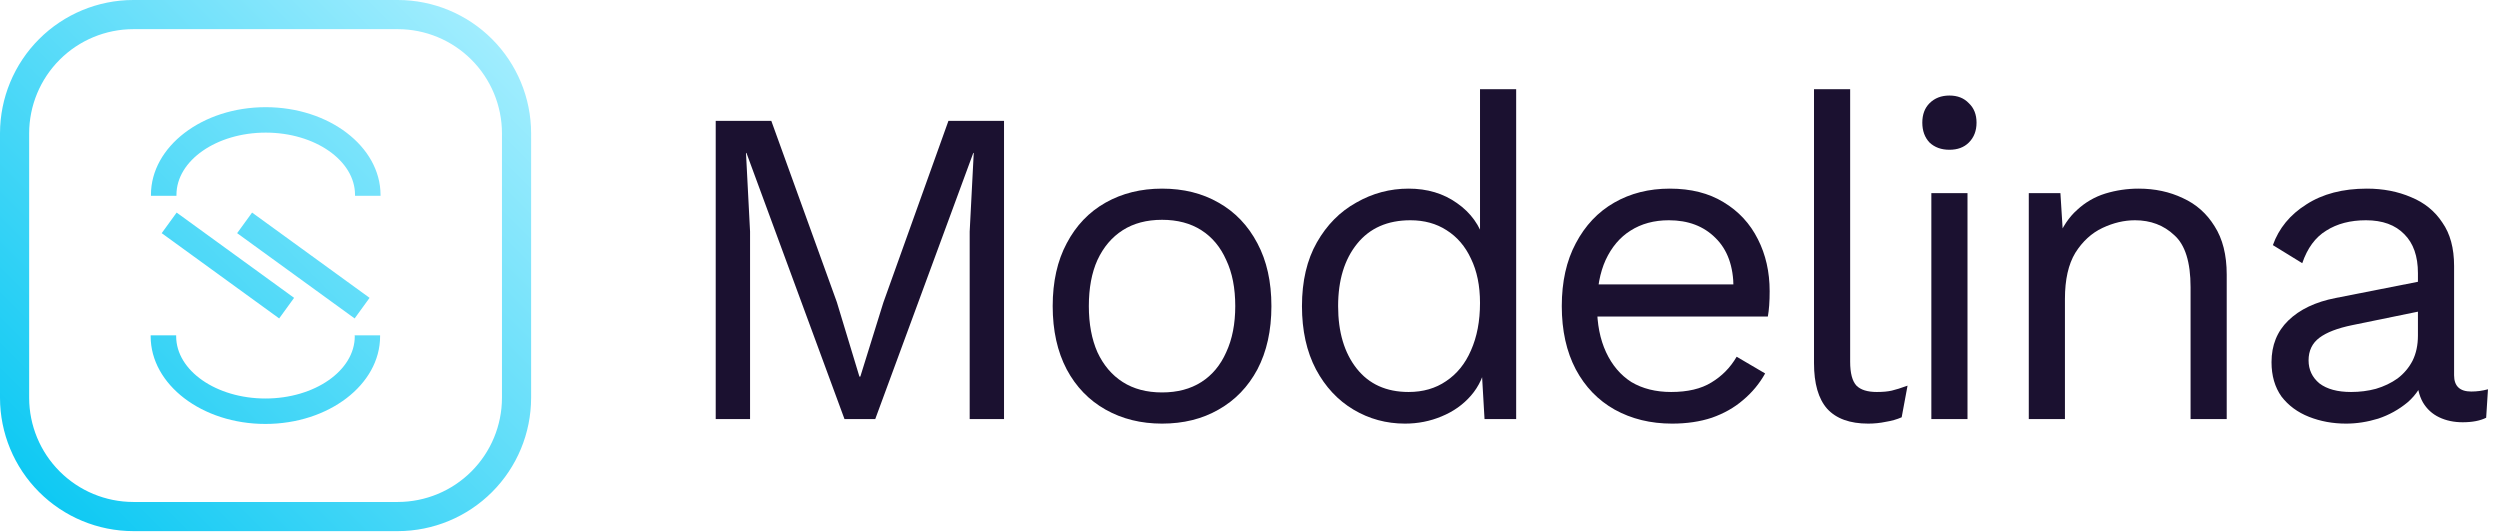 <svg width="686" height="146" viewBox="0 0 686 146" fill="none" xmlns="http://www.w3.org/2000/svg">
<path d="M109.17 145.74H36.57C26.875 145.727 17.581 141.87 10.726 135.014C3.87 128.159 0.013 118.865 0 109.17V36.57C0.013 26.875 3.87 17.581 10.726 10.726C17.581 3.87 26.875 0.013 36.57 0H109.17C118.866 0.011 128.161 3.867 135.017 10.723C141.873 17.579 145.729 26.874 145.74 36.57V109.17C145.729 118.866 141.873 128.161 135.017 135.017C128.161 141.873 118.866 145.729 109.17 145.74ZM36.57 8C28.996 8.011 21.735 11.024 16.38 16.38C11.024 21.735 8.011 28.996 8 36.57V109.17C8.011 116.744 11.024 124.005 16.38 129.36C21.735 134.716 28.996 137.729 36.57 137.74H109.17C116.744 137.729 124.005 134.716 129.36 129.36C134.716 124.005 137.729 116.744 137.74 109.17V36.57C137.729 28.996 134.716 21.735 129.36 16.38C124.005 11.024 116.744 8.011 109.17 8H36.57Z" fill="url(#paint0_linear_450_1292)"/>
<path d="M48.47 58.33L44.37 63.98L76.39 87.22L76.6 87.38L80.7 81.73L48.47 58.33Z" fill="url(#paint1_linear_450_1292)"/>
<path d="M69.17 58.33L65.07 63.98L97.31 87.38L101.41 81.73L69.17 58.33Z" fill="url(#paint2_linear_450_1292)"/>
<path d="M72.9 29.41C55.54 29.41 41.42 40.2 41.42 53.46V53.73H48.42V53.46C48.42 44.05 59.42 36.39 72.92 36.39C86.42 36.39 97.42 44.05 97.42 53.46V53.73H104.42V53.46C104.38 40.2 90.26 29.41 72.9 29.41Z" fill="url(#paint3_linear_450_1292)"/>
<path d="M97.35 92.28C97.35 101.69 86.35 109.35 72.84 109.35C59.33 109.35 48.34 101.69 48.34 92.28V92.01H41.34V92.28C41.34 105.54 55.46 116.33 72.82 116.33C90.18 116.33 104.3 105.54 104.3 92.28V92.01H97.3L97.35 92.28Z" fill="url(#paint4_linear_450_1292)"/>
<path d="M275.504 33.16V115H266.08V63.54L267.196 41.964H267.072L240.164 115H231.732L204.824 41.964H204.7L205.816 63.54V115H196.392V33.16H211.644L229.624 82.884L235.824 103.344H236.072L242.396 83.008L260.252 33.16H275.504Z" fill="#1B1130"/>
<path d="M318.867 51.76C324.737 51.76 329.903 53.041 334.367 55.604C338.914 58.167 342.469 61.887 345.031 66.764C347.594 71.559 348.875 77.304 348.875 84C348.875 90.696 347.594 96.483 345.031 101.36C342.469 106.155 338.914 109.833 334.367 112.396C329.903 114.959 324.737 116.24 318.867 116.24C313.081 116.24 307.914 114.959 303.367 112.396C298.821 109.833 295.266 106.155 292.703 101.36C290.141 96.483 288.859 90.696 288.859 84C288.859 77.304 290.141 71.559 292.703 66.764C295.266 61.887 298.821 58.167 303.367 55.604C307.914 53.041 313.081 51.76 318.867 51.76ZM318.867 60.316C314.651 60.316 311.055 61.267 308.079 63.168C305.103 65.069 302.789 67.797 301.135 71.352C299.565 74.824 298.779 79.04 298.779 84C298.779 88.877 299.565 93.093 301.135 96.648C302.789 100.203 305.103 102.931 308.079 104.832C311.055 106.733 314.651 107.684 318.867 107.684C323.083 107.684 326.679 106.733 329.655 104.832C332.631 102.931 334.905 100.203 336.475 96.648C338.129 93.093 338.955 88.877 338.955 84C338.955 79.04 338.129 74.824 336.475 71.352C334.905 67.797 332.631 65.069 329.655 63.168C326.679 61.267 323.083 60.316 318.867 60.316Z" fill="#1B1130"/>
<path d="M385.531 116.24C380.406 116.24 375.694 114.959 371.395 112.396C367.096 109.833 363.666 106.155 361.103 101.36C358.54 96.483 357.259 90.696 357.259 84C357.259 77.139 358.623 71.311 361.351 66.516C364.079 61.721 367.675 58.084 372.139 55.604C376.603 53.041 381.398 51.76 386.523 51.76C391.648 51.76 396.071 53.083 399.791 55.728C403.594 58.373 406.115 61.887 407.355 66.268L406.115 67.136V24.48H416.035V115H407.355L406.487 99.996L407.851 99.252C407.272 102.889 405.867 105.989 403.635 108.552C401.486 111.032 398.799 112.933 395.575 114.256C392.434 115.579 389.086 116.24 385.531 116.24ZM386.523 107.56C390.491 107.56 393.922 106.568 396.815 104.584C399.791 102.6 402.064 99.789 403.635 96.152C405.288 92.432 406.115 88.092 406.115 83.132C406.115 78.42 405.288 74.369 403.635 70.98C402.064 67.591 399.832 64.987 396.939 63.168C394.128 61.349 390.822 60.44 387.019 60.44C380.736 60.44 375.859 62.589 372.387 66.888C368.915 71.187 367.179 76.891 367.179 84C367.179 91.109 368.874 96.813 372.263 101.112C375.652 105.411 380.406 107.56 386.523 107.56Z" fill="#1B1130"/>
<path d="M458.809 116.24C452.94 116.24 447.69 114.959 443.061 112.396C438.514 109.833 434.96 106.155 432.397 101.36C429.834 96.483 428.553 90.696 428.553 84C428.553 77.304 429.834 71.559 432.397 66.764C434.96 61.887 438.473 58.167 442.937 55.604C447.401 53.041 452.485 51.76 458.189 51.76C463.976 51.76 468.894 53 472.945 55.48C477.078 57.96 480.22 61.349 482.369 65.648C484.518 69.864 485.593 74.617 485.593 79.908C485.593 81.313 485.552 82.595 485.469 83.752C485.386 84.909 485.262 85.943 485.097 86.852H435.001V78.048H480.757L475.673 79.04C475.673 73.088 474.02 68.5 470.713 65.276C467.489 62.052 463.232 60.44 457.941 60.44C453.89 60.44 450.377 61.391 447.401 63.292C444.508 65.111 442.234 67.797 440.581 71.352C439.01 74.824 438.225 79.04 438.225 84C438.225 88.877 439.052 93.093 440.705 96.648C442.358 100.203 444.673 102.931 447.649 104.832C450.708 106.651 454.345 107.56 458.561 107.56C463.108 107.56 466.786 106.692 469.597 104.956C472.49 103.22 474.805 100.864 476.541 97.888L484.353 102.476C482.782 105.287 480.757 107.725 478.277 109.792C475.88 111.859 473.028 113.471 469.721 114.628C466.497 115.703 462.86 116.24 458.809 116.24Z" fill="#1B1130"/>
<path d="M507.683 24.48V99.252C507.683 102.393 508.262 104.584 509.419 105.824C510.577 106.981 512.437 107.56 514.999 107.56C516.653 107.56 518.017 107.436 519.091 107.188C520.166 106.94 521.613 106.485 523.431 105.824L521.819 114.504C520.497 115.083 519.05 115.496 517.479 115.744C515.909 116.075 514.297 116.24 512.643 116.24C507.601 116.24 503.839 114.876 501.359 112.148C498.962 109.42 497.763 105.245 497.763 99.624V24.48H507.683Z" fill="#1B1130"/>
<path d="M534.922 41.096C532.69 41.096 530.871 40.435 529.466 39.112C528.143 37.707 527.482 35.888 527.482 33.656C527.482 31.424 528.143 29.647 529.466 28.324C530.871 26.919 532.69 26.216 534.922 26.216C537.154 26.216 538.931 26.919 540.254 28.324C541.659 29.647 542.362 31.424 542.362 33.656C542.362 35.888 541.659 37.707 540.254 39.112C538.931 40.435 537.154 41.096 534.922 41.096ZM539.882 53V115H529.962V53H539.882Z" fill="#1B1130"/>
<path d="M556.699 115V53H565.379L566.247 66.888L564.635 65.524C565.958 62.217 567.735 59.572 569.967 57.588C572.199 55.521 574.762 54.033 577.655 53.124C580.631 52.215 583.69 51.76 586.831 51.76C591.295 51.76 595.346 52.628 598.983 54.364C602.621 56.017 605.514 58.58 607.663 62.052C609.895 65.524 611.011 69.947 611.011 75.32V115H601.091V78.792C601.091 71.931 599.603 67.177 596.627 64.532C593.734 61.804 590.138 60.44 585.839 60.44C582.863 60.44 579.887 61.143 576.911 62.548C573.935 63.953 571.455 66.227 569.471 69.368C567.57 72.509 566.619 76.725 566.619 82.016V115H556.699Z" fill="#1B1130"/>
<path d="M663.481 74.948C663.481 70.319 662.241 66.764 659.761 64.284C657.281 61.721 653.767 60.44 649.221 60.44C644.922 60.44 641.285 61.391 638.309 63.292C635.333 65.111 633.142 68.087 631.737 72.22L623.677 67.26C625.33 62.631 628.389 58.911 632.853 56.1C637.317 53.207 642.855 51.76 649.469 51.76C653.933 51.76 657.983 52.545 661.621 54.116C665.258 55.604 668.11 57.919 670.177 61.06C672.326 64.119 673.401 68.087 673.401 72.964V102.972C673.401 105.948 674.971 107.436 678.113 107.436C679.683 107.436 681.213 107.229 682.701 106.816L682.205 114.628C680.551 115.455 678.402 115.868 675.757 115.868C673.359 115.868 671.21 115.413 669.309 114.504C667.407 113.595 665.919 112.231 664.845 110.412C663.77 108.511 663.233 106.155 663.233 103.344V102.104L665.713 102.476C664.721 105.7 663.026 108.345 660.629 110.412C658.231 112.396 655.545 113.884 652.569 114.876C649.593 115.785 646.658 116.24 643.765 116.24C640.127 116.24 636.738 115.62 633.597 114.38C630.455 113.14 627.934 111.28 626.033 108.8C624.214 106.237 623.305 103.096 623.305 99.376C623.305 94.747 624.834 90.944 627.893 87.968C631.034 84.909 635.374 82.843 640.913 81.768L665.465 76.932V85.116L645.501 89.208C641.45 90.035 638.433 91.192 636.449 92.68C634.465 94.168 633.473 96.235 633.473 98.88C633.473 101.443 634.465 103.551 636.449 105.204C638.515 106.775 641.409 107.56 645.129 107.56C647.526 107.56 649.799 107.271 651.949 106.692C654.181 106.031 656.165 105.08 657.901 103.84C659.637 102.517 661.001 100.905 661.993 99.004C662.985 97.02 663.481 94.705 663.481 92.06V74.948Z" fill="#1B1130"/>
<defs>
<linearGradient id="paint0_linear_450_1292" x1="146" y1="0" x2="0" y2="146" gradientUnits="userSpaceOnUse">
<stop stop-color="#ADF0FF"/>
<stop offset="1" stop-color="#02C6F2"/>
</linearGradient>
<linearGradient id="paint1_linear_450_1292" x1="146" y1="0" x2="0" y2="146" gradientUnits="userSpaceOnUse">
<stop stop-color="#ADF0FF"/>
<stop offset="1" stop-color="#02C6F2"/>
</linearGradient>
<linearGradient id="paint2_linear_450_1292" x1="146" y1="0" x2="0" y2="146" gradientUnits="userSpaceOnUse">
<stop stop-color="#ADF0FF"/>
<stop offset="1" stop-color="#02C6F2"/>
</linearGradient>
<linearGradient id="paint3_linear_450_1292" x1="146" y1="0" x2="0" y2="146" gradientUnits="userSpaceOnUse">
<stop stop-color="#ADF0FF"/>
<stop offset="1" stop-color="#02C6F2"/>
</linearGradient>
<linearGradient id="paint4_linear_450_1292" x1="146" y1="0" x2="0" y2="146" gradientUnits="userSpaceOnUse">
<stop stop-color="#ADF0FF"/>
<stop offset="1" stop-color="#02C6F2"/>
</linearGradient>
</defs>
</svg>
